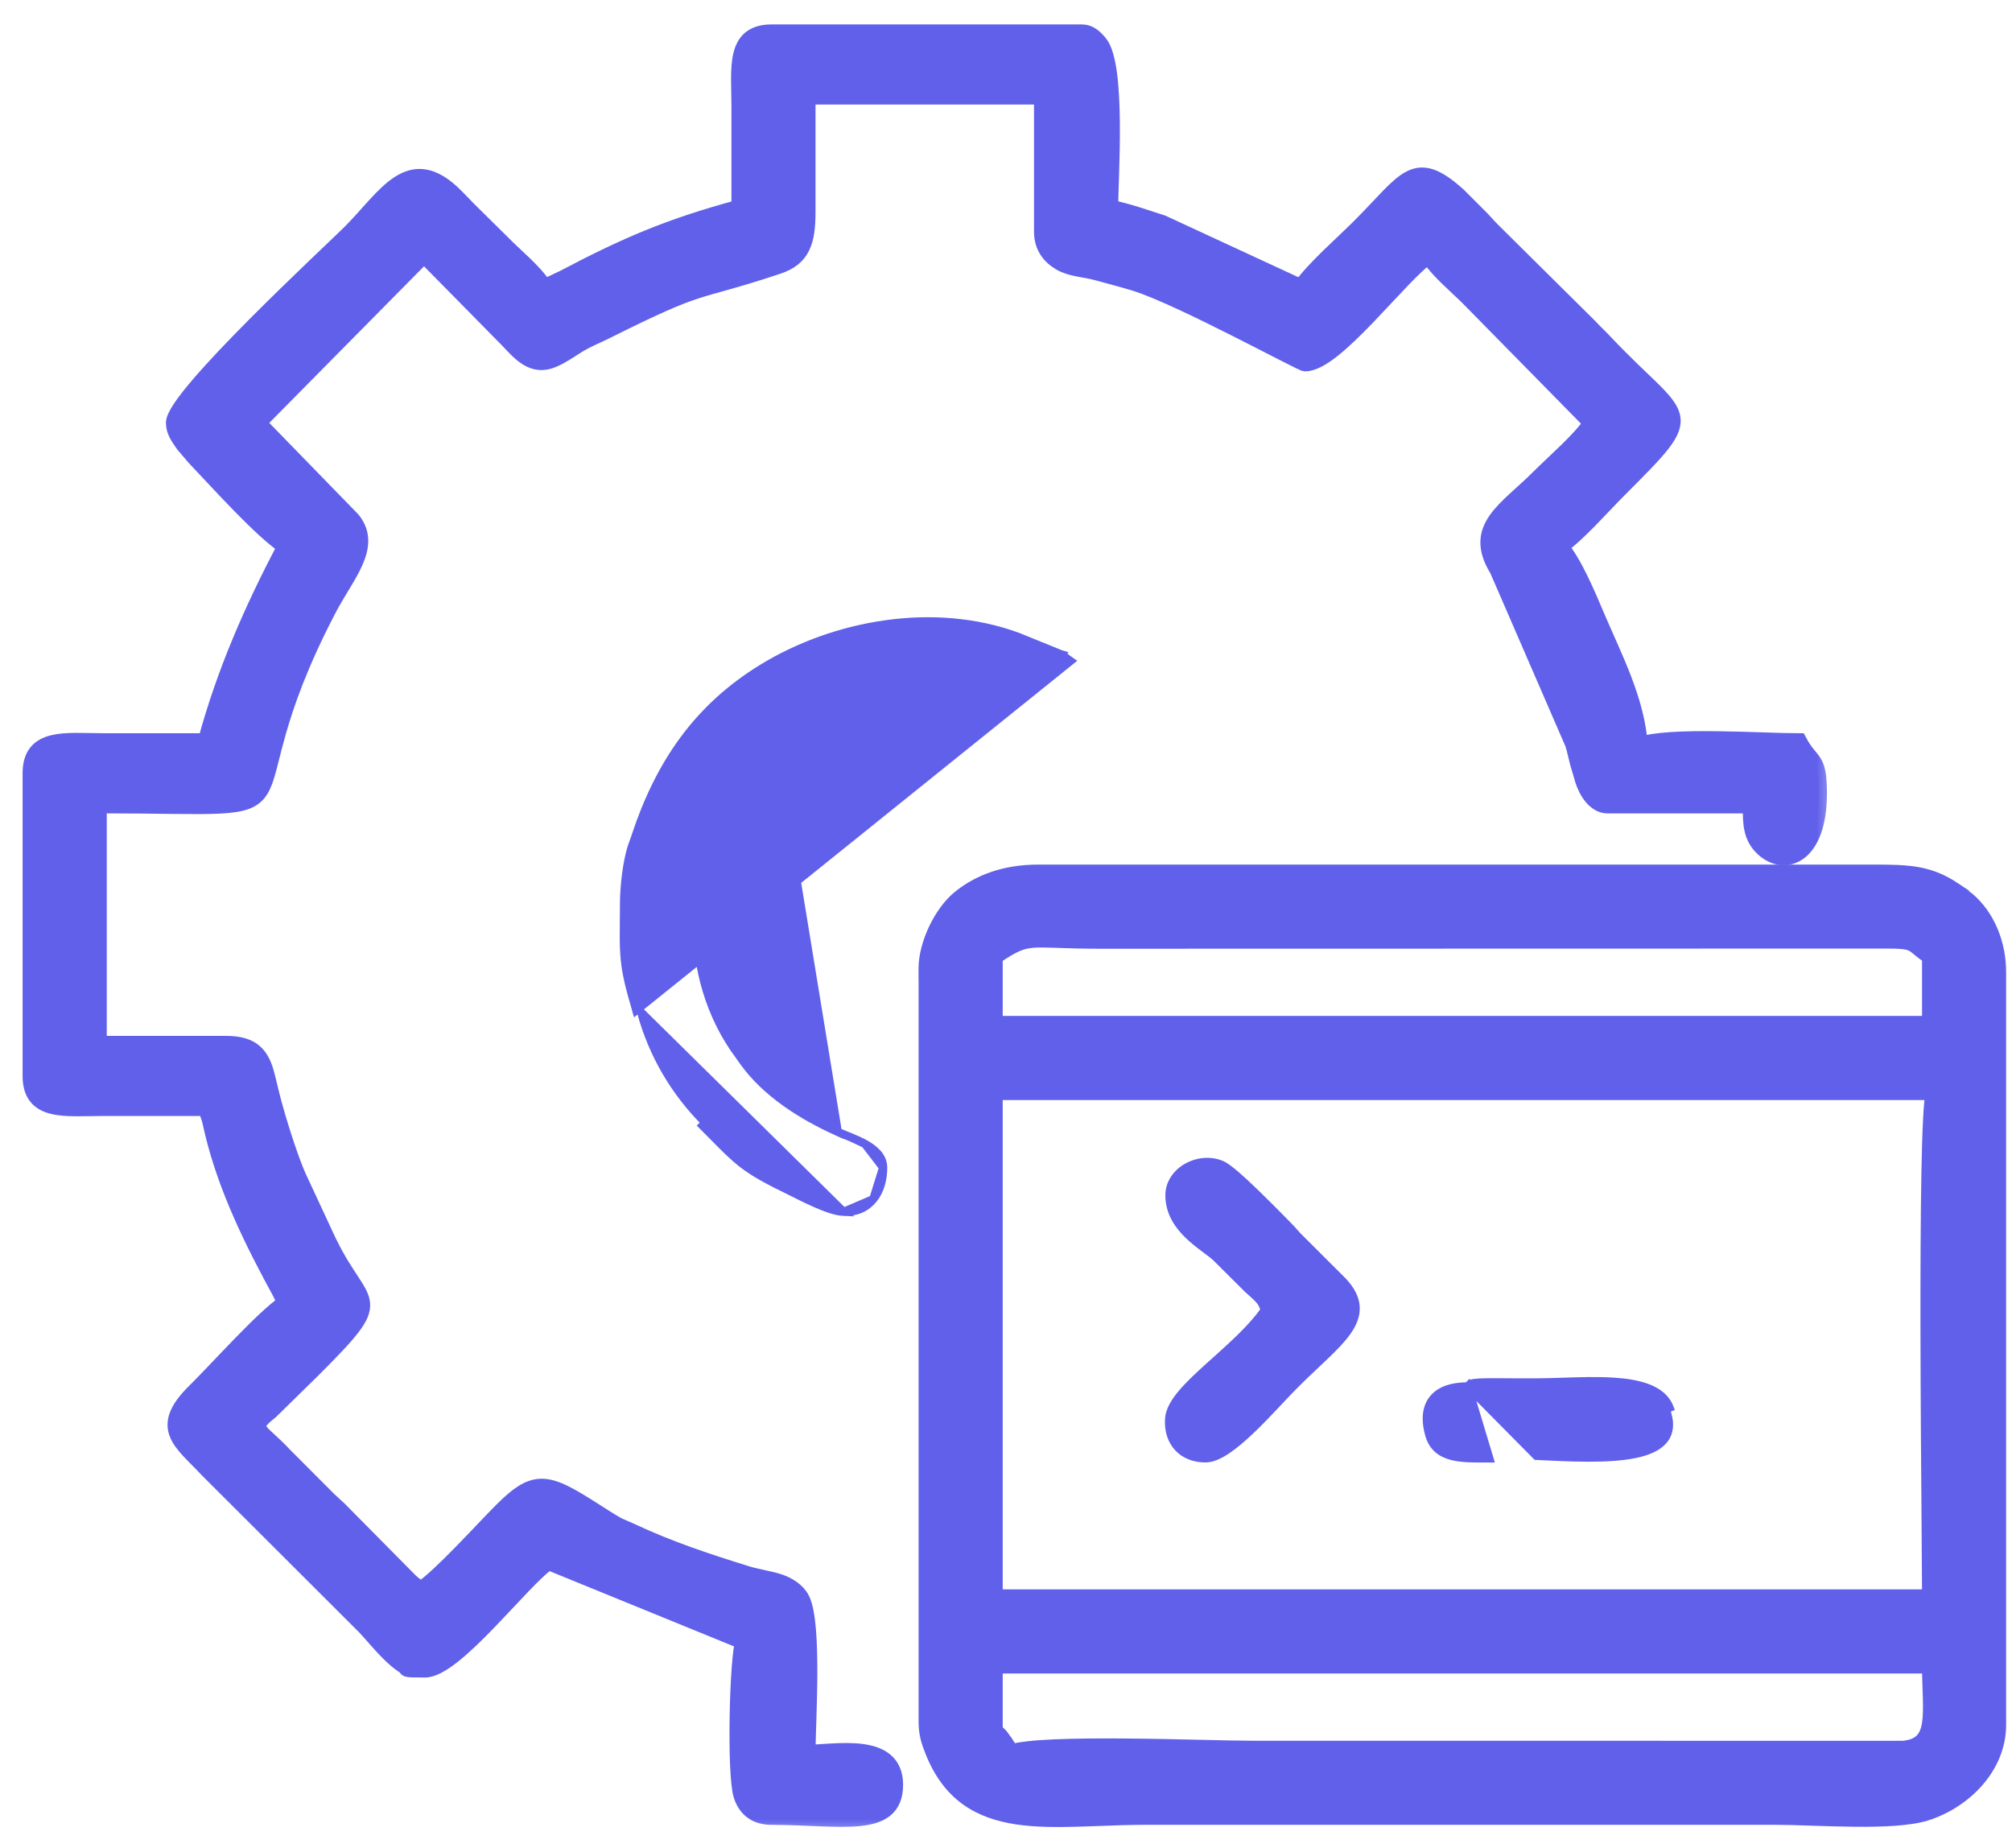 <svg width="49" height="45" viewBox="0 0 49 45" fill="none" xmlns="http://www.w3.org/2000/svg">
<path d="M22.471 23.743V41.91C22.471 42.23 22.532 42.418 22.636 42.679L22.636 42.679C22.852 43.22 23.148 43.599 23.51 43.859C23.872 44.119 24.294 44.257 24.755 44.327C25.215 44.396 25.718 44.398 26.246 44.383C26.422 44.379 26.6 44.372 26.78 44.365C27.145 44.351 27.52 44.337 27.904 44.337H27.933H27.963H27.993H28.023H28.053H28.083H28.113H28.143H28.173H28.203H28.233H28.263H28.293H28.323H28.353H28.383H28.413H28.442H28.472H28.502H28.532H28.562H28.592H28.622H28.652H28.682H28.712H28.742H28.772H28.802H28.832H28.861H28.892H28.921H28.951H28.981H29.011H29.041H29.071H29.101H29.131H29.161H29.191H29.221H29.251H29.281H29.311H29.34H29.37H29.4H29.43H29.46H29.49H29.52H29.55H29.58H29.61H29.64H29.67H29.7H29.73H29.76H29.79H29.82H29.849H29.879H29.909H29.939H29.969H29.999H30.029H30.059H30.089H30.119H30.149H30.179H30.209H30.239H30.268H30.299H30.328H30.358H30.388H30.418H30.448H30.478H30.508H30.538H30.568H30.598H30.628H30.658H30.688H30.718H30.747H30.777H30.807H30.837H30.867H30.897H30.927H30.957H30.987H31.017H31.047H31.077H31.107H31.137H31.167H31.197H31.227H31.256H31.286H31.316H31.346H31.376H31.406H31.436H31.466H31.496H31.526H31.556H31.586H31.616H31.646H31.675H31.705H31.735H31.765H31.795H31.825H31.855H31.885H31.915H31.945H31.975H32.005H32.035H32.065H32.095H32.124H32.154H32.184H32.214H32.244H32.274H32.304H32.334H32.364H32.394H32.424H32.454H32.484H32.514H32.544H32.574H32.603H32.633H32.663H32.693H32.723H32.753H32.783H32.813H32.843H32.873H32.903H32.933H32.963H32.993H33.023H33.053H33.083H33.112H33.142H33.172H33.202H33.232H33.262H33.292H33.322H33.352H33.382H33.412H33.442H33.472H33.502H33.532H33.562H33.591H33.621H33.651H33.681H33.711H33.741H33.771H33.801H33.831H33.861H33.891H33.921H33.951H33.981H34.011H34.04H34.07H34.1H34.13H34.16H34.19H34.22H34.25H34.28H34.31H34.34H34.37H34.4H34.43H34.459H34.489H34.519H34.549H34.579H34.609H34.639H34.669H34.699H34.729H34.759H34.789H34.819H34.849H34.879H34.909H34.938H34.968H34.998H35.028H35.058H35.088H35.118H35.148H35.178H35.208H35.238H35.268H35.298H35.328H35.358H35.388H35.417H35.447H35.477H35.507H35.537H35.567H35.597H35.627H35.657H35.687H35.717H35.747H35.777H35.807H35.837H35.867H35.896H35.926H35.956H35.986H36.016H36.046H36.076H36.106H36.136H36.166H36.196H36.226H36.256H36.286H36.316H36.346H36.375H36.405H36.435H36.465H36.495H36.525H36.555H36.585H36.615H36.645H36.675H36.705H36.735H36.765H36.794H36.824H36.854H36.884H36.914H36.944H36.974H37.004H37.034H37.064H37.094H37.124H37.154H37.184H37.214H37.243H37.273H37.303H37.333H37.363H37.393H37.423H37.453H37.483H37.513H37.543H37.573H37.603H37.633H37.663H37.693H37.722H37.752H37.782H37.812H37.842H37.872H37.902H37.932H37.962H37.992H38.022H38.052H38.082H38.112H38.142H38.172H38.202H38.231H38.261H38.291H38.321H38.351H38.381H38.411H38.441H38.471H38.501H38.531H38.561H38.591H38.621H38.651H38.68H38.71H38.74H38.77H38.8H38.83H38.86H38.89H38.92H38.95H38.98H39.01H39.04H39.07H39.099H39.13H39.159H39.189H39.219H39.249H39.279H39.309H39.339H39.369H39.399H39.429H39.459H39.489H39.519H39.548H39.578H39.608H39.638H39.668H39.698H39.728H39.758H39.788H39.818H39.848H39.878H39.908H39.938H39.968H39.998H40.028H40.057H40.087H40.117H40.147H40.177H40.207H40.237H40.267H40.297H40.327H40.357H40.387H40.417H40.447H40.477H40.507H40.536H40.566H40.596H40.626H40.656H40.686H40.716H40.746H40.776H40.806H40.836H40.866H40.896H40.926H40.956H40.985H41.015H41.045H41.075H41.105H41.135H41.165H41.195H41.225H41.255H41.285H41.315H41.345H41.375H41.404H41.434H41.464H41.494H41.524H41.554H41.584H41.614H41.644H41.674H41.704H41.734H41.764H41.794H41.824H41.853H41.883H41.913H41.943H41.973H42.003H42.033H42.063H42.093H42.123H42.153H42.183H42.213H42.243H42.273H42.303H42.333H42.362H42.392H42.422H42.452H42.482H42.512H42.542H42.572H42.602H42.632H42.662H42.692H42.722H42.752H42.782H42.811H42.841H42.871H42.901H42.931H42.961H42.991H43.021H43.051H43.081H43.111H43.141H43.171H43.201H43.23C43.487 44.337 43.794 44.347 44.126 44.358L44.145 44.359C44.47 44.369 44.817 44.381 45.157 44.384C45.846 44.391 46.527 44.366 46.95 44.228L46.919 44.133L46.95 44.228C47.926 43.909 48.757 43.045 48.757 42.007V23.678C48.757 22.966 48.485 22.282 47.974 21.842L47.974 21.842L47.967 21.837L47.634 21.596L47.635 21.596L47.632 21.594C47.01 21.175 46.488 21.154 45.651 21.154H25.286C24.455 21.154 23.81 21.4 23.32 21.794L22.471 23.743ZM22.471 23.743L22.47 23.743V23.582C22.47 23.271 22.569 22.917 22.721 22.597C22.874 22.278 23.085 21.983 23.32 21.794L22.471 23.743ZM24.32 42.03V42.007V40.652H46.909C46.911 40.824 46.916 40.987 46.922 41.139C46.924 41.214 46.927 41.286 46.929 41.355C46.935 41.595 46.934 41.797 46.908 41.964C46.882 42.13 46.833 42.249 46.751 42.332C46.67 42.413 46.547 42.472 46.346 42.491L30.446 42.489C30.193 42.489 29.794 42.48 29.318 42.469C28.747 42.456 28.064 42.44 27.39 42.435C26.775 42.43 26.17 42.434 25.672 42.456C25.423 42.467 25.199 42.482 25.014 42.504C24.876 42.52 24.755 42.539 24.659 42.565L24.612 42.471L24.613 42.471L24.608 42.463C24.576 42.413 24.559 42.385 24.548 42.37L24.547 42.368C24.54 42.358 24.531 42.344 24.518 42.332C24.518 42.332 24.518 42.332 24.518 42.332C24.512 42.324 24.498 42.305 24.47 42.263L24.47 42.263C24.441 42.219 24.413 42.19 24.387 42.168C24.378 42.16 24.369 42.152 24.362 42.147C24.36 42.145 24.358 42.143 24.357 42.142C24.348 42.135 24.343 42.131 24.34 42.127C24.34 42.127 24.34 42.127 24.339 42.126C24.335 42.122 24.322 42.109 24.32 42.03ZM24.32 26.688H46.981C46.976 26.721 46.971 26.757 46.967 26.796C46.955 26.907 46.945 27.049 46.936 27.22C46.917 27.56 46.904 28.015 46.894 28.547C46.874 29.613 46.869 30.992 46.871 32.4C46.874 34.182 46.889 36.005 46.899 37.297C46.904 37.97 46.908 38.499 46.909 38.803H46.874H46.829H46.784H46.739H46.694H46.648H46.603H46.558H46.513H46.468H46.423H46.378H46.333H46.288H46.243H46.198H46.153H46.108H46.062H46.017H45.972H45.927H45.882H45.837H45.792H45.747H45.702H45.657H45.612H45.566H45.521H45.476H45.431H45.386H45.341H45.296H45.251H45.206H45.161H45.116H45.071H45.026H44.98H44.935H44.89H44.845H44.8H44.755H44.71H44.665H44.62H44.575H44.53H44.485H44.44H44.395H44.349H44.304H44.259H44.214H44.169H44.124H44.079H44.034H43.989H43.944H43.899H43.853H43.809H43.763H43.718H43.673H43.628H43.583H43.538H43.493H43.448H43.403H43.358H43.313H43.267H43.222H43.177H43.132H43.087H43.042H42.997H42.952H42.907H42.862H42.817H42.772H42.727H42.681H42.636H42.591H42.546H42.501H42.456H42.411H42.366H42.321H42.276H42.231H42.186H42.141H42.096H42.05H42.005H41.96H41.915H41.87H41.825H41.78H41.735H41.69H41.645H41.6H41.554H41.51H41.464H41.419H41.374H41.329H41.284H41.239H41.194H41.149H41.104H41.059H41.014H40.968H40.923H40.878H40.833H40.788H40.743H40.698H40.653H40.608H40.563H40.518H40.473H40.428H40.383H40.337H40.292H40.247H40.202H40.157H40.112H40.067H40.022H39.977H39.932H39.887H39.842H39.797H39.751H39.706H39.661H39.616H39.571H39.526H39.481H39.436H39.391H39.346H39.301H39.255H39.211H39.165H39.12H39.075H39.03H38.985H38.94H38.895H38.85H38.805H38.76H38.715H38.669H38.624H38.579H38.534H38.489H38.444H38.399H38.354H38.309H38.264H38.219H38.174H38.129H38.084H38.038H37.993H37.948H37.903H37.858H37.813H37.768H37.723H37.678H37.633H37.588H37.543H37.498H37.452H37.407H37.362H37.317H37.272H37.227H37.182H37.137H37.092H37.047H37.002H36.956H36.911H36.866H36.821H36.776H36.731H36.686H36.641H36.596H36.551H36.506H36.461H36.416H36.37H36.325H36.28H36.235H36.19H36.145H36.1H36.055H36.01H35.965H35.92H35.875H35.83H35.785H35.739H35.694H35.649H35.604H35.559H35.514H35.469H35.424H35.379H35.334H35.289H35.244H35.199H35.153H35.108H35.063H35.018H34.973H34.928H34.883H34.838H34.793H34.748H34.703H34.657H34.612H34.567H34.522H34.477H34.432H34.387H34.342H34.297H34.252H34.207H34.162H34.117H34.072H34.026H33.981H33.936H33.891H33.846H33.801H33.756H33.711H33.666H33.621H33.576H33.531H33.486H33.44H33.395H33.35H33.305H33.26H33.215H33.17H33.125H33.08H33.035H32.99H32.945H32.9H32.854H32.809H32.764H32.719H32.674H32.629H32.584H32.539H32.494H32.449H32.404H32.359H32.313H32.268H32.223H32.178H32.133H32.088H32.043H31.998H31.953H31.908H31.863H31.818H31.773H31.727H31.682H31.637H31.592H31.547H31.502H31.457H31.412H31.367H31.322H31.277H31.232H31.186H31.141H31.096H31.051H31.006H30.961H30.916H30.871H30.826H30.781H30.736H30.691H30.646H30.601H30.555H30.51H30.465H30.42H30.375H30.33H30.285H30.24H30.195H30.15H30.105H30.06H30.015H29.969H29.924H29.879H29.834H29.789H29.744H29.699H29.654H29.609H29.564H29.519H29.474H29.428H29.383H29.338H29.293H29.248H29.203H29.158H29.113H29.068H29.023H28.978H28.933H28.887H28.842H28.797H28.752H28.707H28.662H28.617H28.572H28.527H28.482H28.437H28.392H28.347H28.302H28.256H28.211H28.166H28.121H28.076H28.031H27.986H27.941H27.896H27.851H27.806H27.761H27.715H27.67H27.625H27.58H27.535H27.49H27.445H27.4H27.355H27.31H27.265H27.22H27.174H27.13H27.084H27.039H26.994H26.949H26.904H26.859H26.814H26.769H26.724H26.679H26.634H26.588H26.543H26.498H26.453H26.408H26.363H26.318H26.273H26.228H26.183H26.138H26.093H26.048H26.003H25.957H25.912H25.867H25.822H25.777H25.732H25.687H25.642H25.597H25.552H25.507H25.462H25.416H25.371H25.326H25.281H25.236H25.191H25.146H25.101H25.056H25.011H24.966H24.921H24.875H24.831H24.785H24.74H24.695H24.65H24.605H24.56H24.515H24.47H24.425H24.38H24.335H24.32V26.688ZM26.756 23.003H26.756L45.852 22.999L45.852 22.999C46.294 22.996 46.437 23.015 46.532 23.061C46.58 23.084 46.618 23.115 46.683 23.169L46.686 23.172C46.742 23.218 46.81 23.275 46.909 23.343V24.839H24.32V23.484V23.344C24.715 23.081 24.89 23.002 25.16 22.98C25.307 22.968 25.482 22.973 25.737 22.982C25.747 22.982 25.758 22.983 25.769 22.983C26.017 22.992 26.334 23.003 26.756 23.003Z" fill="#6060EB" stroke="#6060EB" stroke-width="0.2"/>
<mask id="path-2-outside-1_0:7278" maskUnits="userSpaceOnUse" x="-0.25" y="-0.205" width="45" height="45" fill="black">
<rect fill="white" x="-0.25" y="-0.205" width="45" height="45"/>
<path fill-rule="evenodd" clip-rule="evenodd" d="M18.012 5.06C16.3 5.522 15.244 5.979 13.733 6.774L13.26 6.999C12.981 6.582 12.559 6.259 12.217 5.907L11.392 5.092C11.27 4.962 11.223 4.917 11.101 4.793C9.983 3.654 9.406 4.792 8.532 5.666C8.068 6.13 4.241 9.664 4.241 10.297C4.241 10.498 4.355 10.646 4.447 10.783C4.459 10.801 4.477 10.824 4.489 10.841L4.75 11.145C5.331 11.754 6.35 12.897 6.957 13.303C6.15 14.828 5.466 16.393 5.017 18.055C4.183 18.055 3.349 18.055 2.515 18.055C1.612 18.055 0.75 17.911 0.75 18.831V26.201C0.75 27.113 1.599 26.976 2.494 26.976C3.335 26.976 4.176 26.976 5.017 26.976L5.098 27.209C5.105 27.232 5.114 27.262 5.121 27.287C5.134 27.335 5.183 27.556 5.192 27.595C5.527 28.968 6.164 30.25 6.834 31.478L6.956 31.728C6.41 32.094 5.307 33.338 4.75 33.886C3.838 34.783 4.429 35.11 5.049 35.777L8.886 39.607C9.181 39.92 9.494 40.338 9.862 40.571C9.966 40.637 9.764 40.65 10.351 40.65C11.077 40.65 12.726 38.454 13.357 38.032L18.108 39.971C17.967 40.338 17.896 43.202 18.063 43.72C18.168 44.046 18.407 44.238 18.788 44.238C20.478 44.238 21.794 44.577 21.794 43.462C21.794 42.376 20.348 42.686 19.661 42.686C19.661 41.953 19.825 39.552 19.521 38.947C19.415 38.735 19.183 38.599 18.984 38.532C18.752 38.454 18.417 38.405 18.192 38.335C17.199 38.025 16.305 37.732 15.361 37.289C15.235 37.23 15.14 37.198 15.037 37.145C14.975 37.114 14.784 36.995 14.734 36.963C13.357 36.083 13.105 35.905 12.217 36.795C11.73 37.284 10.739 38.386 10.254 38.711C10.13 38.627 10.102 38.614 9.985 38.508L8.241 36.745C8.143 36.651 8.091 36.612 7.998 36.522L6.933 35.455C6.342 34.813 6.001 34.815 6.584 34.362L7.612 33.353C9.462 31.503 8.829 31.934 8.024 30.295C8.014 30.275 8.001 30.251 7.991 30.23L7.248 28.632C7.06 28.198 6.81 27.417 6.664 26.88C6.61 26.685 6.606 26.647 6.55 26.426C6.455 26.052 6.621 26.704 6.494 26.2C6.367 25.692 6.15 25.425 5.503 25.425H2.4V19.606C8.249 19.606 5.203 20.183 7.992 14.836C8.43 13.994 9.096 13.313 8.582 12.664L6.278 10.297L10.327 6.2L12.383 8.287C12.687 8.613 12.986 8.951 13.456 8.754C13.688 8.656 13.851 8.534 14.075 8.396C14.317 8.248 14.505 8.182 14.734 8.067C17.238 6.815 16.796 7.189 18.942 6.476C19.536 6.279 19.661 5.886 19.661 5.157V2.345H25.382V5.642C25.382 6 25.564 6.235 25.819 6.386C26.082 6.543 26.413 6.545 26.721 6.63C26.97 6.699 27.39 6.809 27.648 6.889C28.757 7.235 31.684 8.842 31.783 8.843C32.512 8.85 34.105 6.683 34.789 6.225C35.034 6.591 35.418 6.909 35.735 7.217L38.765 10.298C38.481 10.722 37.875 11.237 37.48 11.632C36.681 12.431 35.844 12.848 36.474 13.867L38.317 18.116C38.363 18.268 38.394 18.425 38.435 18.58L38.528 18.893C38.536 18.92 38.542 18.945 38.55 18.973C38.64 19.268 38.848 19.608 39.153 19.608H42.644C42.644 20.037 42.637 20.384 42.963 20.673C43.474 21.125 44.293 20.846 44.293 19.317C44.293 18.415 44.108 18.622 43.808 18.056C42.92 18.056 40.609 17.89 39.929 18.153C39.864 17.073 39.307 16.009 38.894 15.04C38.67 14.516 38.342 13.716 37.99 13.304C38.408 13.024 39.02 12.323 39.42 11.923C41.433 9.91 40.977 10.35 39.08 8.338C38.932 8.181 38.843 8.104 38.696 7.946L36.368 5.639C36.347 5.619 36.288 5.557 36.267 5.536C36.188 5.455 36.157 5.412 36.074 5.327L35.507 4.76C34.445 3.805 34.256 4.384 33.117 5.522C32.706 5.934 31.974 6.571 31.686 7.001L28.308 5.437C27.881 5.303 27.529 5.169 27.032 5.062C27.032 4.326 27.227 1.593 26.773 1.052C26.665 0.923 26.538 0.795 26.353 0.795H18.789C17.864 0.795 18.013 1.671 18.013 2.578C18.013 3.406 18.013 4.234 18.013 5.062L18.012 5.06Z"/>
</mask>
<path fill-rule="evenodd" clip-rule="evenodd" d="M18.012 5.06C16.3 5.522 15.244 5.979 13.733 6.774L13.26 6.999C12.981 6.582 12.559 6.259 12.217 5.907L11.392 5.092C11.27 4.962 11.223 4.917 11.101 4.793C9.983 3.654 9.406 4.792 8.532 5.666C8.068 6.13 4.241 9.664 4.241 10.297C4.241 10.498 4.355 10.646 4.447 10.783C4.459 10.801 4.477 10.824 4.489 10.841L4.75 11.145C5.331 11.754 6.35 12.897 6.957 13.303C6.15 14.828 5.466 16.393 5.017 18.055C4.183 18.055 3.349 18.055 2.515 18.055C1.612 18.055 0.75 17.911 0.75 18.831V26.201C0.75 27.113 1.599 26.976 2.494 26.976C3.335 26.976 4.176 26.976 5.017 26.976L5.098 27.209C5.105 27.232 5.114 27.262 5.121 27.287C5.134 27.335 5.183 27.556 5.192 27.595C5.527 28.968 6.164 30.25 6.834 31.478L6.956 31.728C6.41 32.094 5.307 33.338 4.75 33.886C3.838 34.783 4.429 35.11 5.049 35.777L8.886 39.607C9.181 39.92 9.494 40.338 9.862 40.571C9.966 40.637 9.764 40.65 10.351 40.65C11.077 40.65 12.726 38.454 13.357 38.032L18.108 39.971C17.967 40.338 17.896 43.202 18.063 43.72C18.168 44.046 18.407 44.238 18.788 44.238C20.478 44.238 21.794 44.577 21.794 43.462C21.794 42.376 20.348 42.686 19.661 42.686C19.661 41.953 19.825 39.552 19.521 38.947C19.415 38.735 19.183 38.599 18.984 38.532C18.752 38.454 18.417 38.405 18.192 38.335C17.199 38.025 16.305 37.732 15.361 37.289C15.235 37.23 15.14 37.198 15.037 37.145C14.975 37.114 14.784 36.995 14.734 36.963C13.357 36.083 13.105 35.905 12.217 36.795C11.73 37.284 10.739 38.386 10.254 38.711C10.13 38.627 10.102 38.614 9.985 38.508L8.241 36.745C8.143 36.651 8.091 36.612 7.998 36.522L6.933 35.455C6.342 34.813 6.001 34.815 6.584 34.362L7.612 33.353C9.462 31.503 8.829 31.934 8.024 30.295C8.014 30.275 8.001 30.251 7.991 30.23L7.248 28.632C7.06 28.198 6.81 27.417 6.664 26.88C6.61 26.685 6.606 26.647 6.55 26.426C6.455 26.052 6.621 26.704 6.494 26.2C6.367 25.692 6.15 25.425 5.503 25.425H2.4V19.606C8.249 19.606 5.203 20.183 7.992 14.836C8.43 13.994 9.096 13.313 8.582 12.664L6.278 10.297L10.327 6.2L12.383 8.287C12.687 8.613 12.986 8.951 13.456 8.754C13.688 8.656 13.851 8.534 14.075 8.396C14.317 8.248 14.505 8.182 14.734 8.067C17.238 6.815 16.796 7.189 18.942 6.476C19.536 6.279 19.661 5.886 19.661 5.157V2.345H25.382V5.642C25.382 6 25.564 6.235 25.819 6.386C26.082 6.543 26.413 6.545 26.721 6.63C26.97 6.699 27.39 6.809 27.648 6.889C28.757 7.235 31.684 8.842 31.783 8.843C32.512 8.85 34.105 6.683 34.789 6.225C35.034 6.591 35.418 6.909 35.735 7.217L38.765 10.298C38.481 10.722 37.875 11.237 37.48 11.632C36.681 12.431 35.844 12.848 36.474 13.867L38.317 18.116C38.363 18.268 38.394 18.425 38.435 18.58L38.528 18.893C38.536 18.92 38.542 18.945 38.55 18.973C38.64 19.268 38.848 19.608 39.153 19.608H42.644C42.644 20.037 42.637 20.384 42.963 20.673C43.474 21.125 44.293 20.846 44.293 19.317C44.293 18.415 44.108 18.622 43.808 18.056C42.92 18.056 40.609 17.89 39.929 18.153C39.864 17.073 39.307 16.009 38.894 15.04C38.67 14.516 38.342 13.716 37.99 13.304C38.408 13.024 39.02 12.323 39.42 11.923C41.433 9.91 40.977 10.35 39.08 8.338C38.932 8.181 38.843 8.104 38.696 7.946L36.368 5.639C36.347 5.619 36.288 5.557 36.267 5.536C36.188 5.455 36.157 5.412 36.074 5.327L35.507 4.76C34.445 3.805 34.256 4.384 33.117 5.522C32.706 5.934 31.974 6.571 31.686 7.001L28.308 5.437C27.881 5.303 27.529 5.169 27.032 5.062C27.032 4.326 27.227 1.593 26.773 1.052C26.665 0.923 26.538 0.795 26.353 0.795H18.789C17.864 0.795 18.013 1.671 18.013 2.578C18.013 3.406 18.013 4.234 18.013 5.062L18.012 5.06Z" fill="#6060EB"/>
<path fill-rule="evenodd" clip-rule="evenodd" d="M18.012 5.06C16.3 5.522 15.244 5.979 13.733 6.774L13.26 6.999C12.981 6.582 12.559 6.259 12.217 5.907L11.392 5.092C11.27 4.962 11.223 4.917 11.101 4.793C9.983 3.654 9.406 4.792 8.532 5.666C8.068 6.13 4.241 9.664 4.241 10.297C4.241 10.498 4.355 10.646 4.447 10.783C4.459 10.801 4.477 10.824 4.489 10.841L4.75 11.145C5.331 11.754 6.35 12.897 6.957 13.303C6.15 14.828 5.466 16.393 5.017 18.055C4.183 18.055 3.349 18.055 2.515 18.055C1.612 18.055 0.75 17.911 0.75 18.831V26.201C0.75 27.113 1.599 26.976 2.494 26.976C3.335 26.976 4.176 26.976 5.017 26.976L5.098 27.209C5.105 27.232 5.114 27.262 5.121 27.287C5.134 27.335 5.183 27.556 5.192 27.595C5.527 28.968 6.164 30.25 6.834 31.478L6.956 31.728C6.41 32.094 5.307 33.338 4.75 33.886C3.838 34.783 4.429 35.11 5.049 35.777L8.886 39.607C9.181 39.92 9.494 40.338 9.862 40.571C9.966 40.637 9.764 40.65 10.351 40.65C11.077 40.65 12.726 38.454 13.357 38.032L18.108 39.971C17.967 40.338 17.896 43.202 18.063 43.72C18.168 44.046 18.407 44.238 18.788 44.238C20.478 44.238 21.794 44.577 21.794 43.462C21.794 42.376 20.348 42.686 19.661 42.686C19.661 41.953 19.825 39.552 19.521 38.947C19.415 38.735 19.183 38.599 18.984 38.532C18.752 38.454 18.417 38.405 18.192 38.335C17.199 38.025 16.305 37.732 15.361 37.289C15.235 37.23 15.14 37.198 15.037 37.145C14.975 37.114 14.784 36.995 14.734 36.963C13.357 36.083 13.105 35.905 12.217 36.795C11.73 37.284 10.739 38.386 10.254 38.711C10.13 38.627 10.102 38.614 9.985 38.508L8.241 36.745C8.143 36.651 8.091 36.612 7.998 36.522L6.933 35.455C6.342 34.813 6.001 34.815 6.584 34.362L7.612 33.353C9.462 31.503 8.829 31.934 8.024 30.295C8.014 30.275 8.001 30.251 7.991 30.23L7.248 28.632C7.06 28.198 6.81 27.417 6.664 26.88C6.61 26.685 6.606 26.647 6.55 26.426C6.455 26.052 6.621 26.704 6.494 26.2C6.367 25.692 6.15 25.425 5.503 25.425H2.4V19.606C8.249 19.606 5.203 20.183 7.992 14.836C8.43 13.994 9.096 13.313 8.582 12.664L6.278 10.297L10.327 6.2L12.383 8.287C12.687 8.613 12.986 8.951 13.456 8.754C13.688 8.656 13.851 8.534 14.075 8.396C14.317 8.248 14.505 8.182 14.734 8.067C17.238 6.815 16.796 7.189 18.942 6.476C19.536 6.279 19.661 5.886 19.661 5.157V2.345H25.382V5.642C25.382 6 25.564 6.235 25.819 6.386C26.082 6.543 26.413 6.545 26.721 6.63C26.97 6.699 27.39 6.809 27.648 6.889C28.757 7.235 31.684 8.842 31.783 8.843C32.512 8.85 34.105 6.683 34.789 6.225C35.034 6.591 35.418 6.909 35.735 7.217L38.765 10.298C38.481 10.722 37.875 11.237 37.48 11.632C36.681 12.431 35.844 12.848 36.474 13.867L38.317 18.116C38.363 18.268 38.394 18.425 38.435 18.58L38.528 18.893C38.536 18.92 38.542 18.945 38.55 18.973C38.64 19.268 38.848 19.608 39.153 19.608H42.644C42.644 20.037 42.637 20.384 42.963 20.673C43.474 21.125 44.293 20.846 44.293 19.317C44.293 18.415 44.108 18.622 43.808 18.056C42.92 18.056 40.609 17.89 39.929 18.153C39.864 17.073 39.307 16.009 38.894 15.04C38.67 14.516 38.342 13.716 37.99 13.304C38.408 13.024 39.02 12.323 39.42 11.923C41.433 9.91 40.977 10.35 39.08 8.338C38.932 8.181 38.843 8.104 38.696 7.946L36.368 5.639C36.347 5.619 36.288 5.557 36.267 5.536C36.188 5.455 36.157 5.412 36.074 5.327L35.507 4.76C34.445 3.805 34.256 4.384 33.117 5.522C32.706 5.934 31.974 6.571 31.686 7.001L28.308 5.437C27.881 5.303 27.529 5.169 27.032 5.062C27.032 4.326 27.227 1.593 26.773 1.052C26.665 0.923 26.538 0.795 26.353 0.795H18.789C17.864 0.795 18.013 1.671 18.013 2.578C18.013 3.406 18.013 4.234 18.013 5.062L18.012 5.06Z" stroke="#6060EB" stroke-width="0.4" mask="url(#path-2-outside-1_0:7278)"/>
<path d="M15.496 24.602L15.496 24.602L15.452 24.446C15.452 24.446 15.452 24.446 15.452 24.446C15.294 23.912 15.229 23.577 15.206 23.238C15.19 23.011 15.192 22.78 15.195 22.486C15.197 22.357 15.198 22.214 15.198 22.055L15.198 22.054V22.031C15.198 21.54 15.274 20.994 15.38 20.64L15.382 20.635L15.382 20.635L15.457 20.425C15.465 20.401 15.474 20.377 15.481 20.354L15.481 20.353C16.058 18.62 16.97 17.246 18.583 16.263C20.344 15.191 22.755 14.756 24.79 15.507L24.793 15.508L24.793 15.508L25.825 15.927L25.835 15.93L25.834 15.931C25.892 15.962 25.92 15.982 25.951 16.008C25.955 16.011 25.959 16.014 25.962 16.017C25.986 16.037 26.014 16.06 26.068 16.097L15.496 24.602ZM15.496 24.602C15.501 24.617 15.504 24.631 15.508 24.645C15.511 24.655 15.514 24.666 15.517 24.679L15.496 24.602ZM20.544 29.51L20.544 29.51C20.353 29.502 20.094 29.405 19.868 29.305C19.7 29.232 19.538 29.151 19.422 29.093C19.379 29.071 19.342 29.052 19.313 29.038C18.688 28.737 18.358 28.554 18.072 28.331C17.847 28.156 17.65 27.957 17.358 27.66C17.283 27.584 17.201 27.501 17.11 27.41C17.11 27.41 17.11 27.41 17.11 27.41L17.181 27.34C16.433 26.589 15.904 25.694 15.614 24.652L20.544 29.51ZM20.544 29.51C20.858 29.523 21.104 29.405 21.268 29.201M20.544 29.51L21.268 29.201M21.268 29.201C21.431 29.001 21.508 28.726 21.508 28.431M21.268 29.201L21.508 28.431M21.508 28.431C21.508 28.158 21.285 27.978 21.065 27.855M21.508 28.431L21.065 27.855M21.065 27.855C20.951 27.792 20.826 27.738 20.711 27.691M21.065 27.855L20.711 27.691M20.711 27.691C20.672 27.675 20.633 27.659 20.597 27.645M20.711 27.691L20.597 27.645M20.597 27.645C20.525 27.616 20.46 27.59 20.404 27.564M20.597 27.645L20.404 27.564M20.404 27.564C19.507 27.16 18.649 26.606 18.11 25.856C18.11 25.856 18.11 25.856 18.11 25.856L17.861 25.505C16.545 23.536 16.769 20.861 18.023 19.209C18.308 18.832 18.53 18.55 18.88 18.255L20.404 27.564Z" fill="#6060EB" stroke="#6060EB" stroke-width="0.2"/>
<path d="M28.481 29.11H28.581H28.481ZM28.481 29.11C28.481 28.803 28.67 28.558 28.916 28.421C29.162 28.284 29.479 28.247 29.756 28.368L29.756 28.368C29.803 28.388 29.857 28.424 29.913 28.466C29.971 28.509 30.037 28.563 30.108 28.624C30.249 28.746 30.413 28.9 30.575 29.057C30.82 29.293 31.064 29.541 31.226 29.706C31.28 29.76 31.324 29.806 31.357 29.839L31.357 29.839C31.438 29.92 31.474 29.961 31.515 30.009C31.537 30.034 31.561 30.06 31.593 30.096L32.658 31.159L32.66 31.161L32.66 31.161C32.665 31.166 32.672 31.173 32.681 31.182L32.682 31.183C32.69 31.191 32.7 31.2 32.708 31.209L32.708 31.209C32.904 31.421 33.006 31.625 33.015 31.834C33.024 32.042 32.94 32.236 32.807 32.425C32.674 32.613 32.484 32.807 32.267 33.015C32.194 33.085 32.118 33.156 32.04 33.23C31.881 33.38 31.712 33.539 31.537 33.714C31.426 33.825 31.299 33.96 31.16 34.107C31.124 34.146 31.087 34.186 31.049 34.226C30.867 34.419 30.671 34.624 30.474 34.812C30.278 34.999 30.08 35.172 29.894 35.298C29.711 35.422 29.525 35.513 29.357 35.513C29.092 35.513 28.86 35.425 28.698 35.254C28.536 35.083 28.455 34.84 28.473 34.551L28.473 34.551C28.486 34.346 28.613 34.138 28.783 33.935C28.956 33.729 29.188 33.513 29.434 33.29C29.491 33.238 29.55 33.185 29.609 33.133C30.046 32.74 30.504 32.329 30.8 31.904C30.767 31.791 30.735 31.73 30.688 31.671C30.642 31.614 30.582 31.56 30.484 31.471C30.457 31.447 30.428 31.421 30.396 31.392L30.392 31.389L30.392 31.389L29.611 30.612C29.553 30.559 29.476 30.501 29.382 30.431C29.363 30.417 29.343 30.402 29.323 30.387C29.205 30.299 29.073 30.196 28.95 30.078C28.703 29.84 28.481 29.527 28.481 29.11C28.481 29.11 28.481 29.11 28.481 29.11Z" fill="#6060EB" stroke="#6060EB" stroke-width="0.2"/>
<path d="M35.744 33.761C35.749 33.755 35.755 33.746 35.761 33.739C35.78 33.72 35.802 33.706 35.827 33.697C35.87 33.681 35.935 33.673 36.037 33.667C36.143 33.662 36.299 33.66 36.533 33.662L36.533 33.662C36.764 33.665 36.995 33.664 37.227 33.664C37.293 33.664 37.36 33.664 37.426 33.664C37.611 33.664 37.821 33.657 38.041 33.65C38.45 33.636 38.898 33.621 39.297 33.647C39.607 33.667 39.901 33.712 40.139 33.806C40.378 33.9 40.572 34.048 40.66 34.278C40.66 34.278 40.66 34.278 40.66 34.278L40.566 34.314C41.068 35.634 39.092 35.535 37.418 35.452L35.744 33.761ZM35.744 33.761C35.744 33.761 35.743 33.762 35.742 33.762L35.739 33.762L35.697 33.762C35.661 33.763 35.612 33.764 35.555 33.77C35.442 33.78 35.293 33.806 35.154 33.872C35.013 33.94 34.879 34.05 34.805 34.23C34.732 34.408 34.724 34.64 34.808 34.938L34.808 34.938C34.849 35.083 34.918 35.196 35.014 35.282C35.109 35.367 35.226 35.42 35.354 35.454C35.603 35.52 35.92 35.517 36.26 35.514L36.271 35.514L35.744 33.761ZM35.748 33.762L35.748 33.762L35.748 33.762Z" fill="#6060EB" stroke="#6060EB" stroke-width="0.2"/>
</svg>
